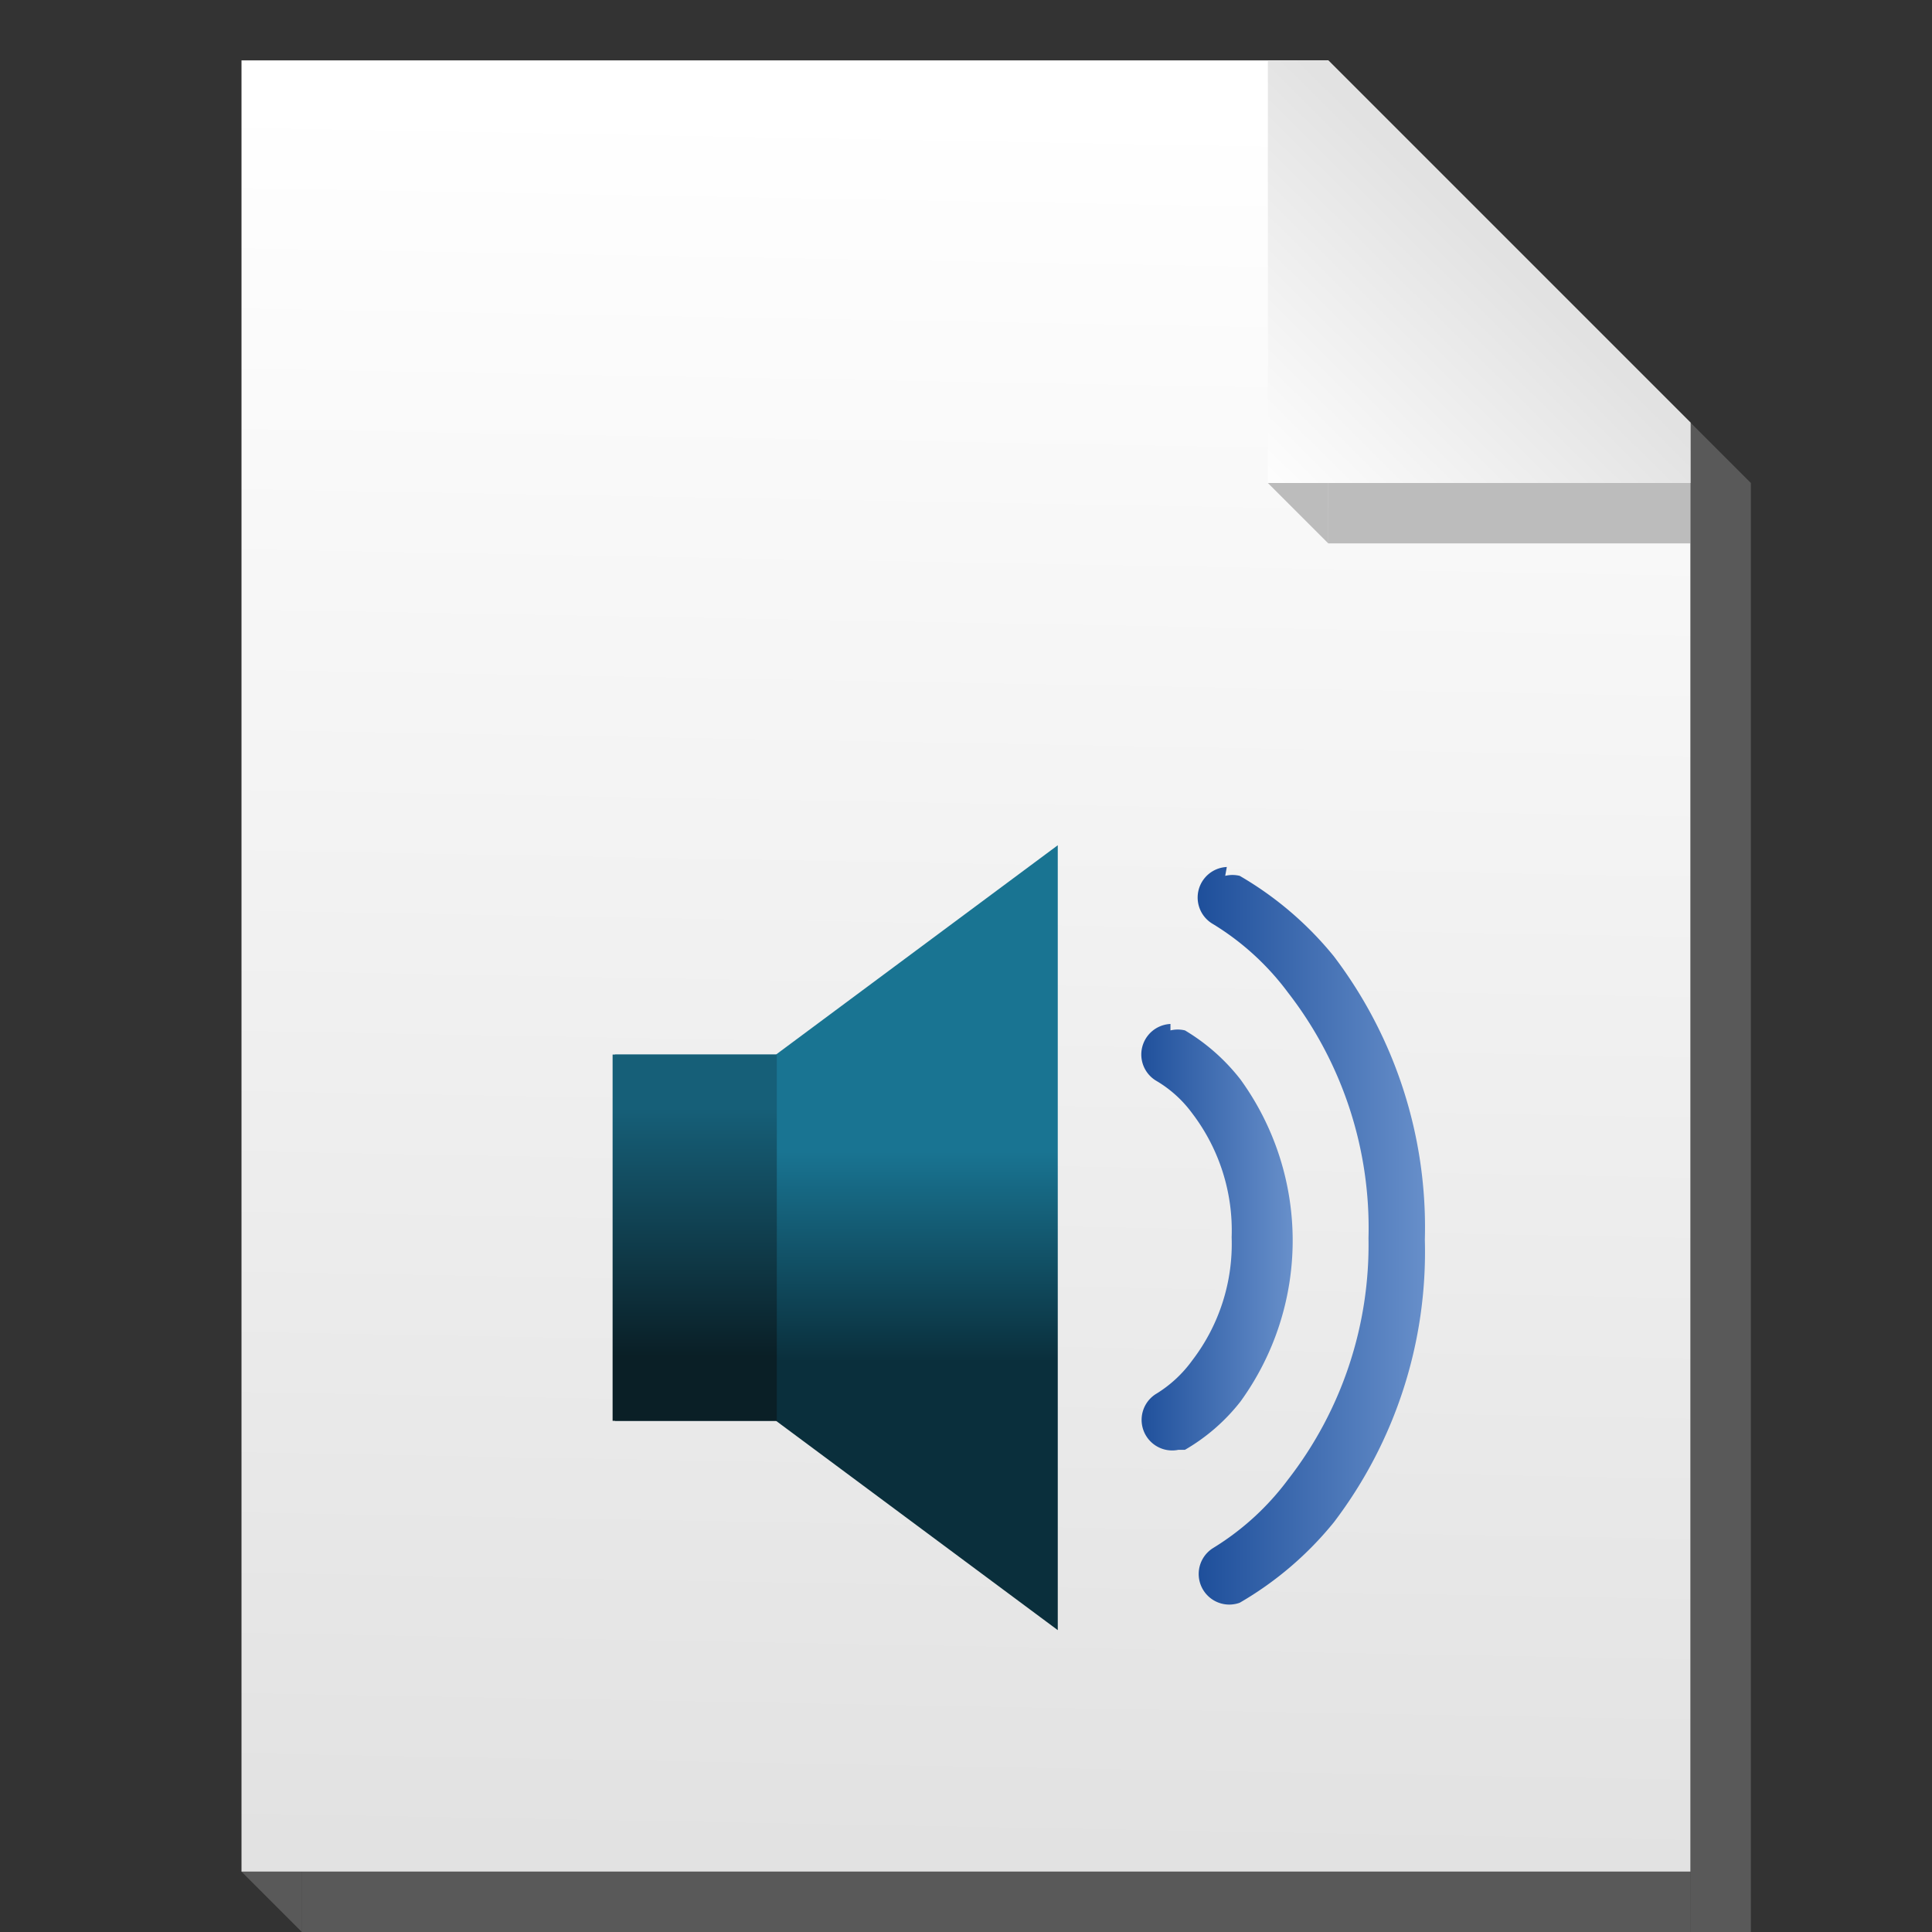 <?xml version="1.0"?>
<svg xmlns="http://www.w3.org/2000/svg" xmlns:xlink="http://www.w3.org/1999/xlink" id="Layer_1" data-name="Layer 1" viewBox="0 0 24 24" width="24" height="24">
  <rect x="0" y="0" width="24" height="24" fill="#333333" stroke="none"/>
  <defs>
    <linearGradient id="linear-gradient" x1="-82.71" y1="119.62" x2="-82.85" y2="111.97" gradientTransform="matrix(2.83, 0, 0, -2.83, 246.65, 339.93)" gradientUnits="userSpaceOnUse">
      <stop offset="0" stop-color="#fff"/>
      <stop offset="1" stop-color="#e2e2e2"/>
    </linearGradient>
    <linearGradient id="linear-gradient-2" x1="-53.67" y1="117.8" x2="-52.61" y2="118.87" gradientTransform="matrix(2.83, 0, 0, -2.83, 167.9, 339.93)" xlink:href="#linear-gradient"/>
    <linearGradient id="linear-gradient-3" x1="3.73" y1="19" x2="3.73" y2="19.92" gradientTransform="matrix(2.83, 0, 0, -2.83, -0.18, 70.68)" gradientUnits="userSpaceOnUse">
      <stop offset="0" stop-color="#0a2f3c"/>
      <stop offset="1" stop-color="#197492"/>
    </linearGradient>
    <linearGradient id="linear-gradient-4" x1="5.31" y1="19.51" x2="6.32" y2="19.51" gradientTransform="matrix(2.83, 0, 0, -2.83, -0.18, 70.68)" gradientUnits="userSpaceOnUse">
      <stop offset="0" stop-color="#1d4e9a"/>
      <stop offset="1" stop-color="#678fca"/>
    </linearGradient>
    <linearGradient id="linear-gradient-5" x1="5.05" y1="19.51" x2="5.73" y2="19.51" xlink:href="#linear-gradient-4"/>
    <linearGradient id="linear-gradient-6" x1="3.11" y1="19.02" x2="3.11" y2="20.11" gradientTransform="matrix(2.83, 0, 0, -2.83, -0.18, 70.68)" gradientUnits="userSpaceOnUse">
      <stop offset="0" stop-color="#0a1f26"/>
      <stop offset="1" stop-color="#165f78"/>
    </linearGradient>
  </defs>
  <title>audio</title>
  <g id="g6925">
    <g id="g6829">
      <path id="path6811" d="M3,23.25V0.75H16.5L21,5.25v18H3Z" transform="translate(0 0)" style="fill:url(#linear-gradient)"/>
      <rect id="rect6813" width="24" height="24" style="fill:none"/>
      <rect id="rect6815" x="3.75" y="23.25" width="17.25" height="0.75" style="fill:#818181;opacity:0.5;isolation:isolate"/>
      <rect id="rect6817" x="21" y="6" width="0.75" height="18" style="fill:#818181;opacity:0.5;isolation:isolate"/>
      <rect id="rect6819" x="16.5" y="6" width="4.5" height="0.75" style="fill:#818181;opacity:0.5;isolation:isolate"/>
      <path id="path6821" d="M21.75,6L21,5.25V6h0.75Z" transform="translate(0 0)" style="fill:#818181;opacity:0.5;isolation:isolate"/>
      <path id="path6823" d="M15.75,6L16.5,6.75V6H15.75Z" transform="translate(0 0)" style="fill:#818181;opacity:0.5;isolation:isolate"/>
      <path id="path6825" d="M3,23.25L3.75,24V23.25H3Z" transform="translate(0 0)" style="fill:#818181;opacity:0.5;isolation:isolate"/>
      <path id="path6827" d="M15.75,0.75H16.5L21,5.25V6H15.75V0.75Z" transform="translate(0 0)" style="fill:url(#linear-gradient-2)"/>
    </g>
    <g id="g6880">
      <g id="g6873">
        <path id="path7156" d="M13.14,10.5l-3.5,2.6h-2v4.55h2l3.5,2.6V10.5Z" transform="translate(0 0)" style="fill:url(#linear-gradient-3)"/>
        <path id="path7154" d="M15.24,10.77a0.38,0.38,0,0,0-.17.71,3.3,3.3,0,0,1,.93.85,4.77,4.77,0,0,1,1,3.05,4.75,4.75,0,0,1-1,3,3.32,3.32,0,0,1-.93.85,0.38,0.38,0,0,0,.33.68h0a4.24,4.24,0,0,0,1.17-1,5.55,5.55,0,0,0,1.13-3.51,5.57,5.57,0,0,0-1.13-3.52,4.26,4.26,0,0,0-1.17-1,0.38,0.38,0,0,0-.18,0h0Z" transform="translate(0 0)" style="fill:url(#linear-gradient-4)"/>
        <path id="path7150" d="M14.54,12.72a0.38,0.38,0,0,0-.17.71,1.49,1.49,0,0,1,.44.4,2.4,2.4,0,0,1,.49,1.54,2.38,2.38,0,0,1-.49,1.53,1.55,1.55,0,0,1-.44.41,0.38,0.38,0,0,0,.27.7l0.08,0a2.4,2.4,0,0,0,.69-0.6,3.41,3.41,0,0,0,0-4,2.49,2.49,0,0,0-.69-0.61,0.38,0.38,0,0,0-.18,0h0Z" transform="translate(0 0)" style="fill:url(#linear-gradient-5)"/>
      </g>
      <rect id="rect7166" x="7.61" y="13.1" width="2.04" height="4.55" style="fill:url(#linear-gradient-6)"/>
    </g>
  </g>
</svg>
